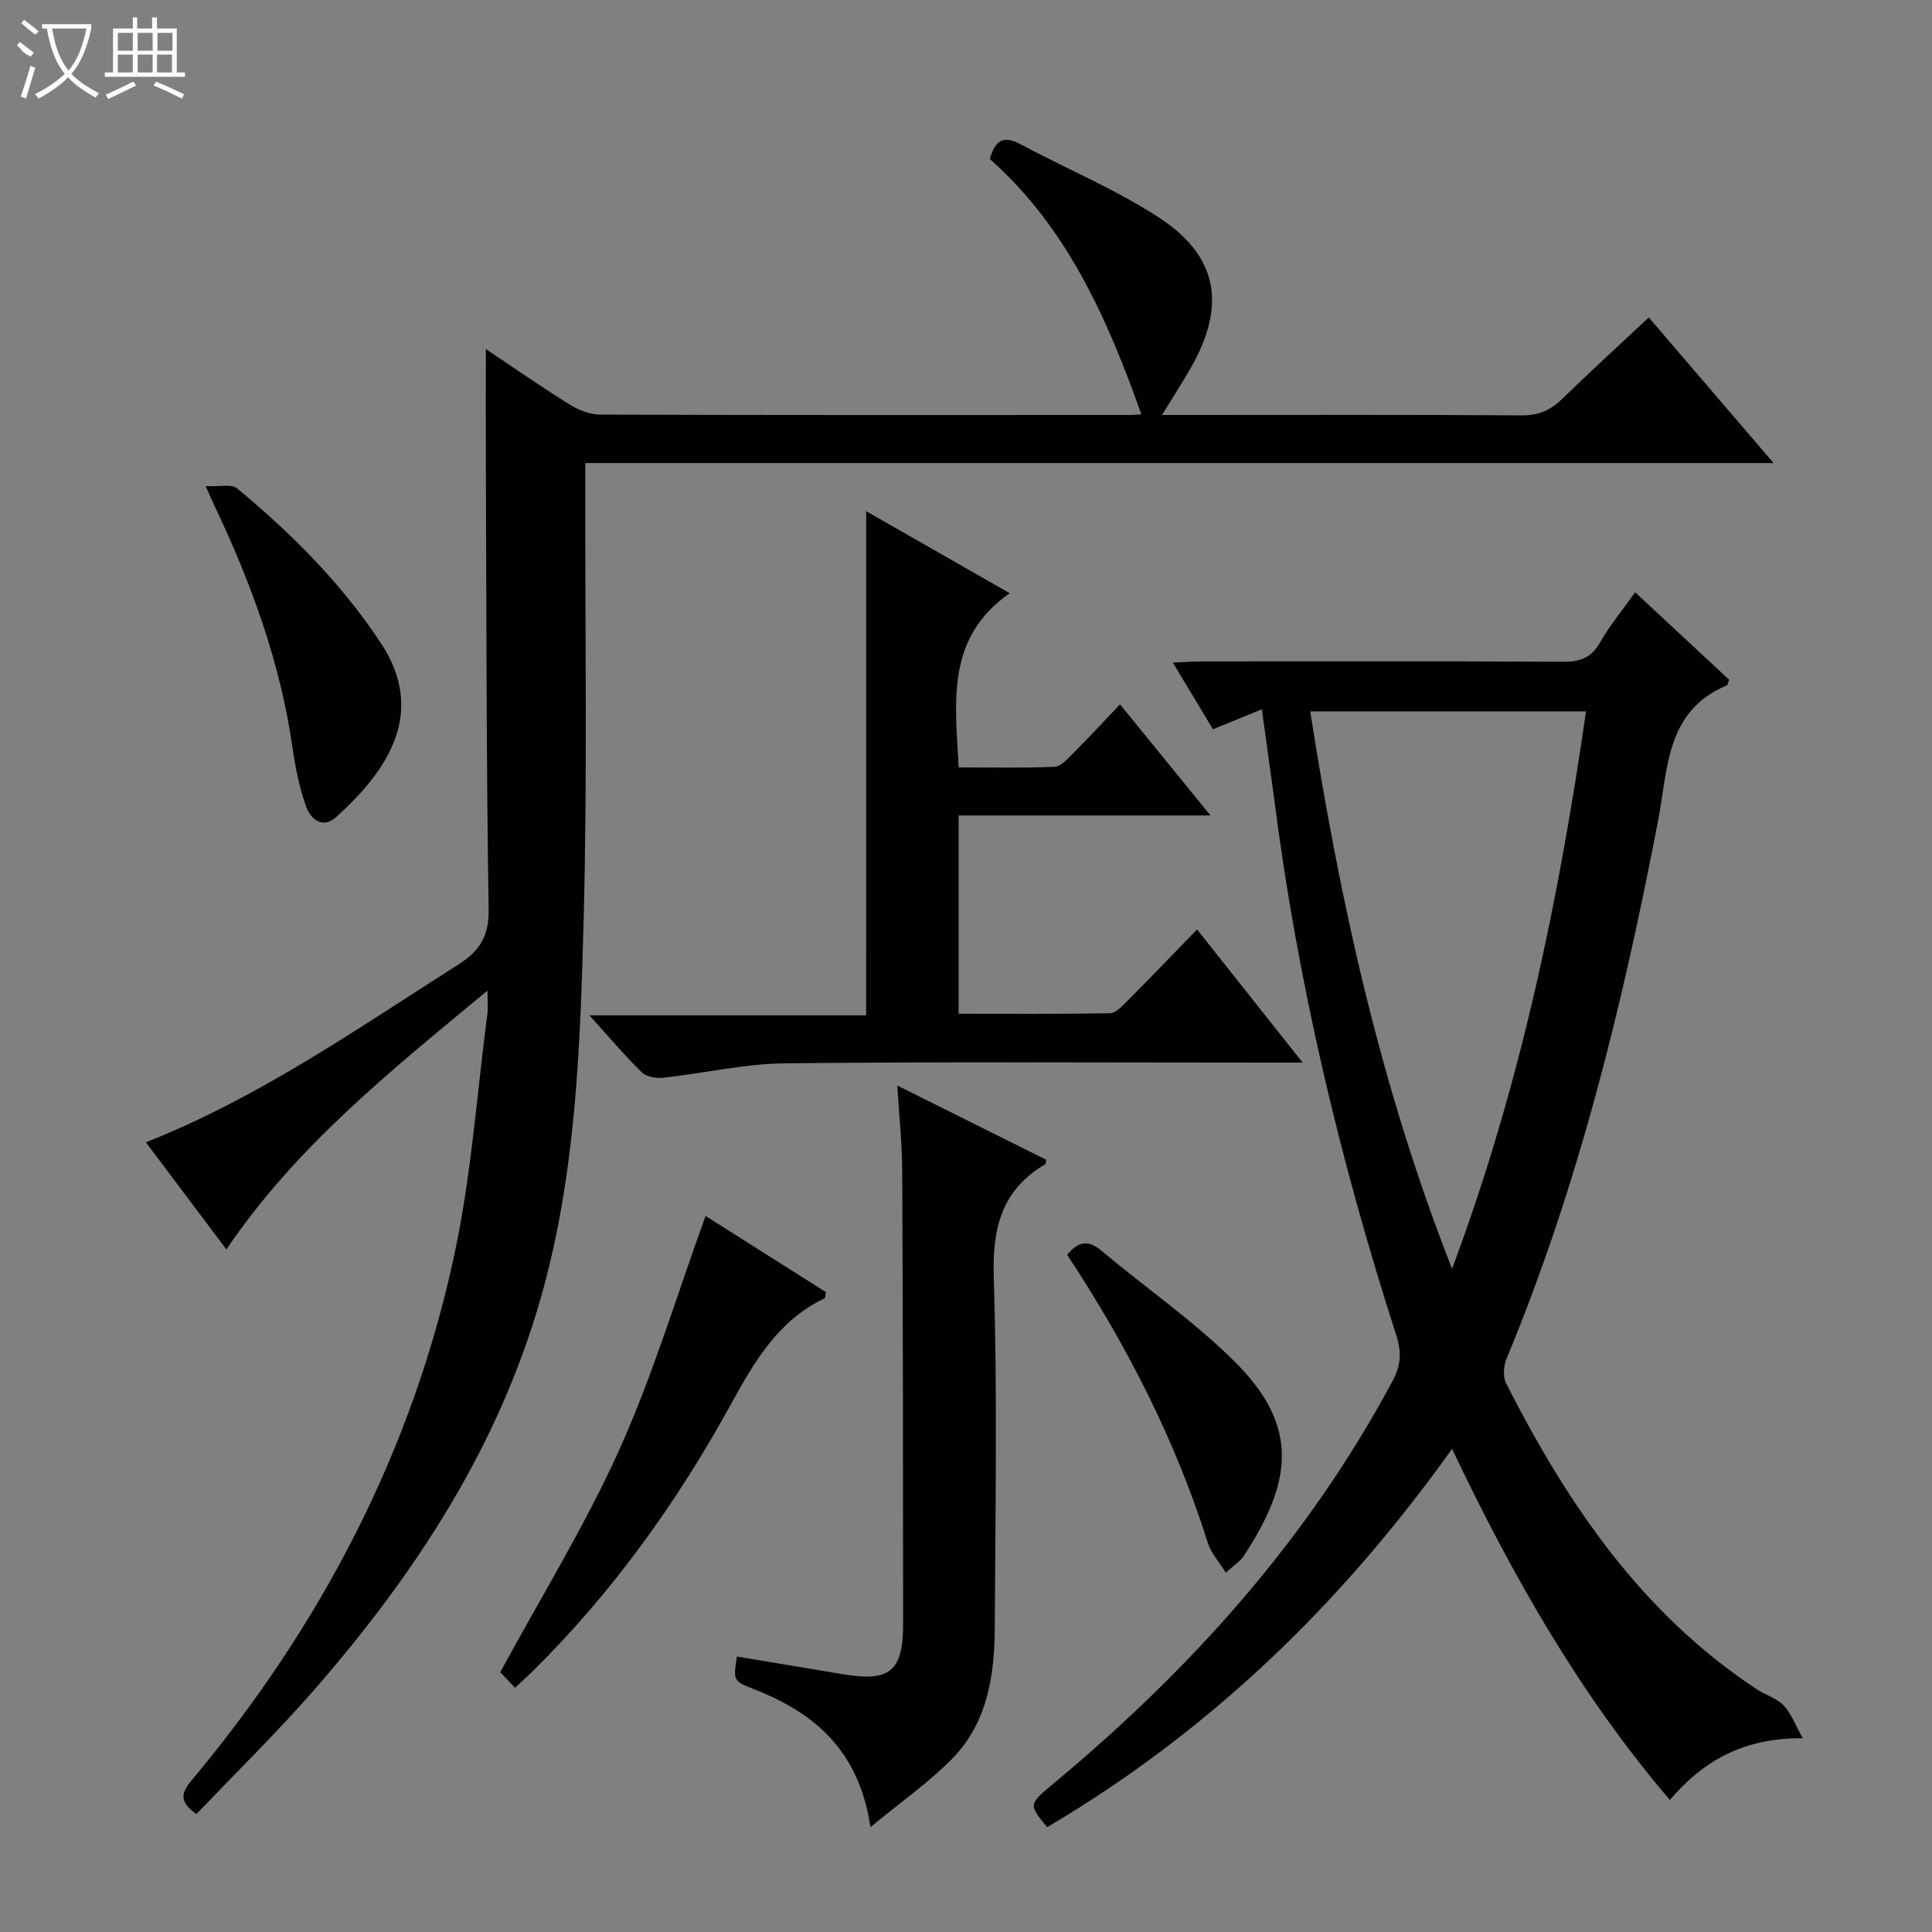 <svg enable-background="new 0 0 400 400" viewBox="0 0 400 400" xmlns="http://www.w3.org/2000/svg"><rect x="0" y="0" width="400" height="400" fill="#808080" stroke="none"/><g fill="#010102"><path d="m100.93 205.09c-20.09 16.67-39.51 32.11-54.06 53.59-5.6-7.45-11.03-14.68-16.67-22.18 23.49-9.27 43.76-23.52 64.63-36.76 4.42-2.8 6.43-5.81 6.34-11.47-.5-31.15-.45-62.31-.58-93.47-.03-7.29 0-14.57 0-22.53 5.78 3.86 11.44 7.81 17.3 11.45 1.87 1.16 4.24 2.11 6.38 2.12 36.49.13 72.99.09 109.48.08.94 0 1.89-.1 2.56-.13-7.06-19.91-15.46-38.8-31.37-52.85 1.07-3.94 2.86-4.94 6.3-3.1 9.51 5.09 19.57 9.27 28.57 15.11 12.33 7.99 14.11 18.14 6.87 30.97-1.77 3.13-3.74 6.15-6.1 10h5.47c23 0 45.99-.08 68.99.08 3.47.02 5.95-1.04 8.36-3.38 5.83-5.68 11.84-11.17 17.96-16.9 8.52 9.94 16.81 19.62 25.84 30.15-82.55 0-164.04 0-246.02 0v5.94c-.06 29.49.44 58.99-.34 88.46-.7 26.36-1.56 52.81-8.89 78.5-8.78 30.75-25.77 56.75-46.44 80.57-7.92 9.13-16.6 17.59-24.84 26.25-3.81-2.65-3.01-4.58-.97-7.02 26.79-32.06 45.73-68.19 54.44-109.13 3.47-16.33 4.62-33.15 6.79-49.75.13-1.08 0-2.21 0-4.6z"/><path d="m261.25 146.85c-3.72 1.52-6.77 2.77-10.12 4.14-2.68-4.46-5.31-8.83-8.3-13.8 2.27-.1 3.99-.25 5.72-.25 25-.01 49.99-.08 74.99.07 3.52.02 5.88-.74 7.71-3.96 2.03-3.57 4.7-6.78 7.29-10.42 6.69 6.22 13.12 12.2 19.46 18.1-.26.64-.3 1.1-.49 1.18-12.67 5.28-12.17 17.34-14.21 27.94-7.31 38.04-16.47 75.54-31.38 111.44-.62 1.49-.79 3.74-.11 5.09 12.66 24.91 28.03 47.64 51.91 63.36 1.8 1.19 4.08 1.83 5.53 3.32 1.54 1.58 2.34 3.87 4.01 6.82-12.14-.08-20.48 4.5-27.53 12.79-18.65-21.87-32.54-46.31-45.1-72.7-22.92 32.14-50.31 58.57-83.83 78.32-3.93-4.75-3.89-4.69 1.61-9.27 28.27-23.55 52.48-50.5 69.94-83.17 1.73-3.23 1.85-5.94.74-9.38-11.73-36.39-20.51-73.46-25.33-111.43-.78-5.86-1.63-11.72-2.51-18.19zm10.02.44c6.12 39.17 14.46 77.43 29.36 115.41 14.26-38.14 22.1-76.44 27.74-115.41-19.41 0-38.16 0-57.1 0z"/><path d="m179.33 105.84c9.78 5.59 19.26 11 29.72 16.98-13.26 9.24-11.29 22.47-10.56 36.06 6.69 0 13.29.16 19.87-.13 1.33-.06 2.72-1.69 3.86-2.83 3.15-3.15 6.18-6.43 9.67-10.09 6.39 7.85 12.22 15.01 18.73 23-17.89 0-34.87 0-52.15 0v41.06c10.49 0 20.9.08 31.31-.11 1.2-.02 2.52-1.44 3.54-2.46 4.7-4.72 9.31-9.52 14.52-14.89 7.28 9.18 14.2 17.92 21.86 27.57-2.8 0-4.55 0-6.3 0-33.64 0-67.28-.21-100.92.15-8.38.09-16.74 2.07-25.13 2.98-1.47.16-3.52-.18-4.48-1.12-3.56-3.48-6.77-7.31-10.83-11.79h57.28c.01-35.02.01-69.38.01-104.38z"/><path d="m180.22 378.28c-2.37-15.9-11.63-23.69-24.16-28.57-4.28-1.67-4.25-1.75-3.49-6.74 7.32 1.22 14.63 2.44 21.95 3.66 9.75 1.62 12.46-.56 12.46-10.5 0-31.3-.04-62.6-.19-93.9-.03-5.57-.63-11.15-1.02-17.48 10.75 5.36 20.79 10.37 30.82 15.36-.08.42-.04.85-.2.94-9.05 5.34-10.96 13.25-10.64 23.44.77 24.12.32 48.28.21 72.42-.04 9.98-1.52 19.8-8.87 27.26-4.82 4.9-10.57 8.9-16.87 14.11z"/><path d="m106.63 349.44c-1.47-1.55-2.59-2.73-3.06-3.23 8.47-15.62 17.59-30.37 24.65-46.05 7.01-15.58 11.94-32.11 17.86-48.41 8.03 5.08 16.54 10.47 24.93 15.78-.16.73-.14 1.2-.31 1.28-9.51 4.56-14.44 12.94-19.3 21.8-11.15 20.32-24.57 39.06-41.13 55.42-1.06 1.03-2.16 2.02-3.64 3.41z"/><path d="m42.58 100.64c2.84.15 5.34-.49 6.5.47 11.31 9.37 21.62 19.68 29.78 32.04 9.38 14.22 1.72 26.11-9.28 36.03-2.83 2.55-5.32.34-6.24-2.28-1.36-3.86-2.19-7.96-2.77-12.03-2.51-17.6-8.51-34.05-16.09-50-.43-.87-.81-1.77-1.9-4.23z"/><path d="m220.94 259.79c2.53-3.07 4.58-2.95 7.12-.82 9.16 7.67 19.1 14.53 27.54 22.91 13.59 13.49 11.88 24.96 1.95 40.21-.77 1.18-2.1 2-3.75 3.51-1.43-2.3-3.07-4.06-3.72-6.12-6.72-21.35-16.82-41.05-29.14-59.69z"/></g><path d="m6.4 11.7c-2-.8-1.9-1.6-2.9-2.3l.6-.7c.9.7 1.9 1.4 2.9 2.2zm-2.1 8.3c.7-2.1 1.4-4.2 2-6.4.2.1.6.3 1 .4-.7 2.3-1.3 4.4-1.9 6.4zm3-12.8c-1.1-.9-2.1-1.7-2.9-2.4l.6-.7c1 .8 2 1.5 3 2.4zm1.4-1.3v-.9h10.2v.9c-.9 4.2-2.3 7.3-4.1 9.4 1.3 1.4 3.2 2.7 5.7 4-.2.2-.4.5-.7.9-2.5-1.4-4.4-2.7-5.7-4.2-1.4 1.5-3.5 3-6.1 4.4 0 0 0 0-.1-.1-.3-.4-.5-.7-.7-.8 2.7-1.3 4.7-2.8 6.2-4.2-1.8-2.2-3-5.3-3.7-9.4zm9.2 0h-7.1c.6 3.8 1.7 6.7 3.4 8.7 1.7-2 2.9-4.8 3.7-8.7z" fill="#fbfcfa"/><path d="m31.6 3.6h.9v2.3h4.1v9.1h1.7v.9h-16.6v-.9h1.7v-9.1h4.1v-2.3h.9v2.3h3.1v-2.3zm-4 13.3.6.8c-1.9.9-3.8 1.9-5.8 2.8-.2-.3-.3-.6-.5-.9 2-.9 3.9-1.8 5.7-2.7zm-3.2-10.1v3.7h3.1v-3.7zm0 4.5v3.7h3.1v-3.7zm4.1-4.5v3.7h3.1v-3.7zm0 4.5v3.7h3.1v-3.7zm9.1 9.1c-2.1-1.1-4.1-2-5.8-2.7l.5-.8c2.2.9 4.1 1.8 5.8 2.6l-.4.9zm-1.9-13.6h-3.1v3.7h3.1zm-3.2 4.5v3.7h3.1v-3.7z" fill="#fbfcfa"/></svg>